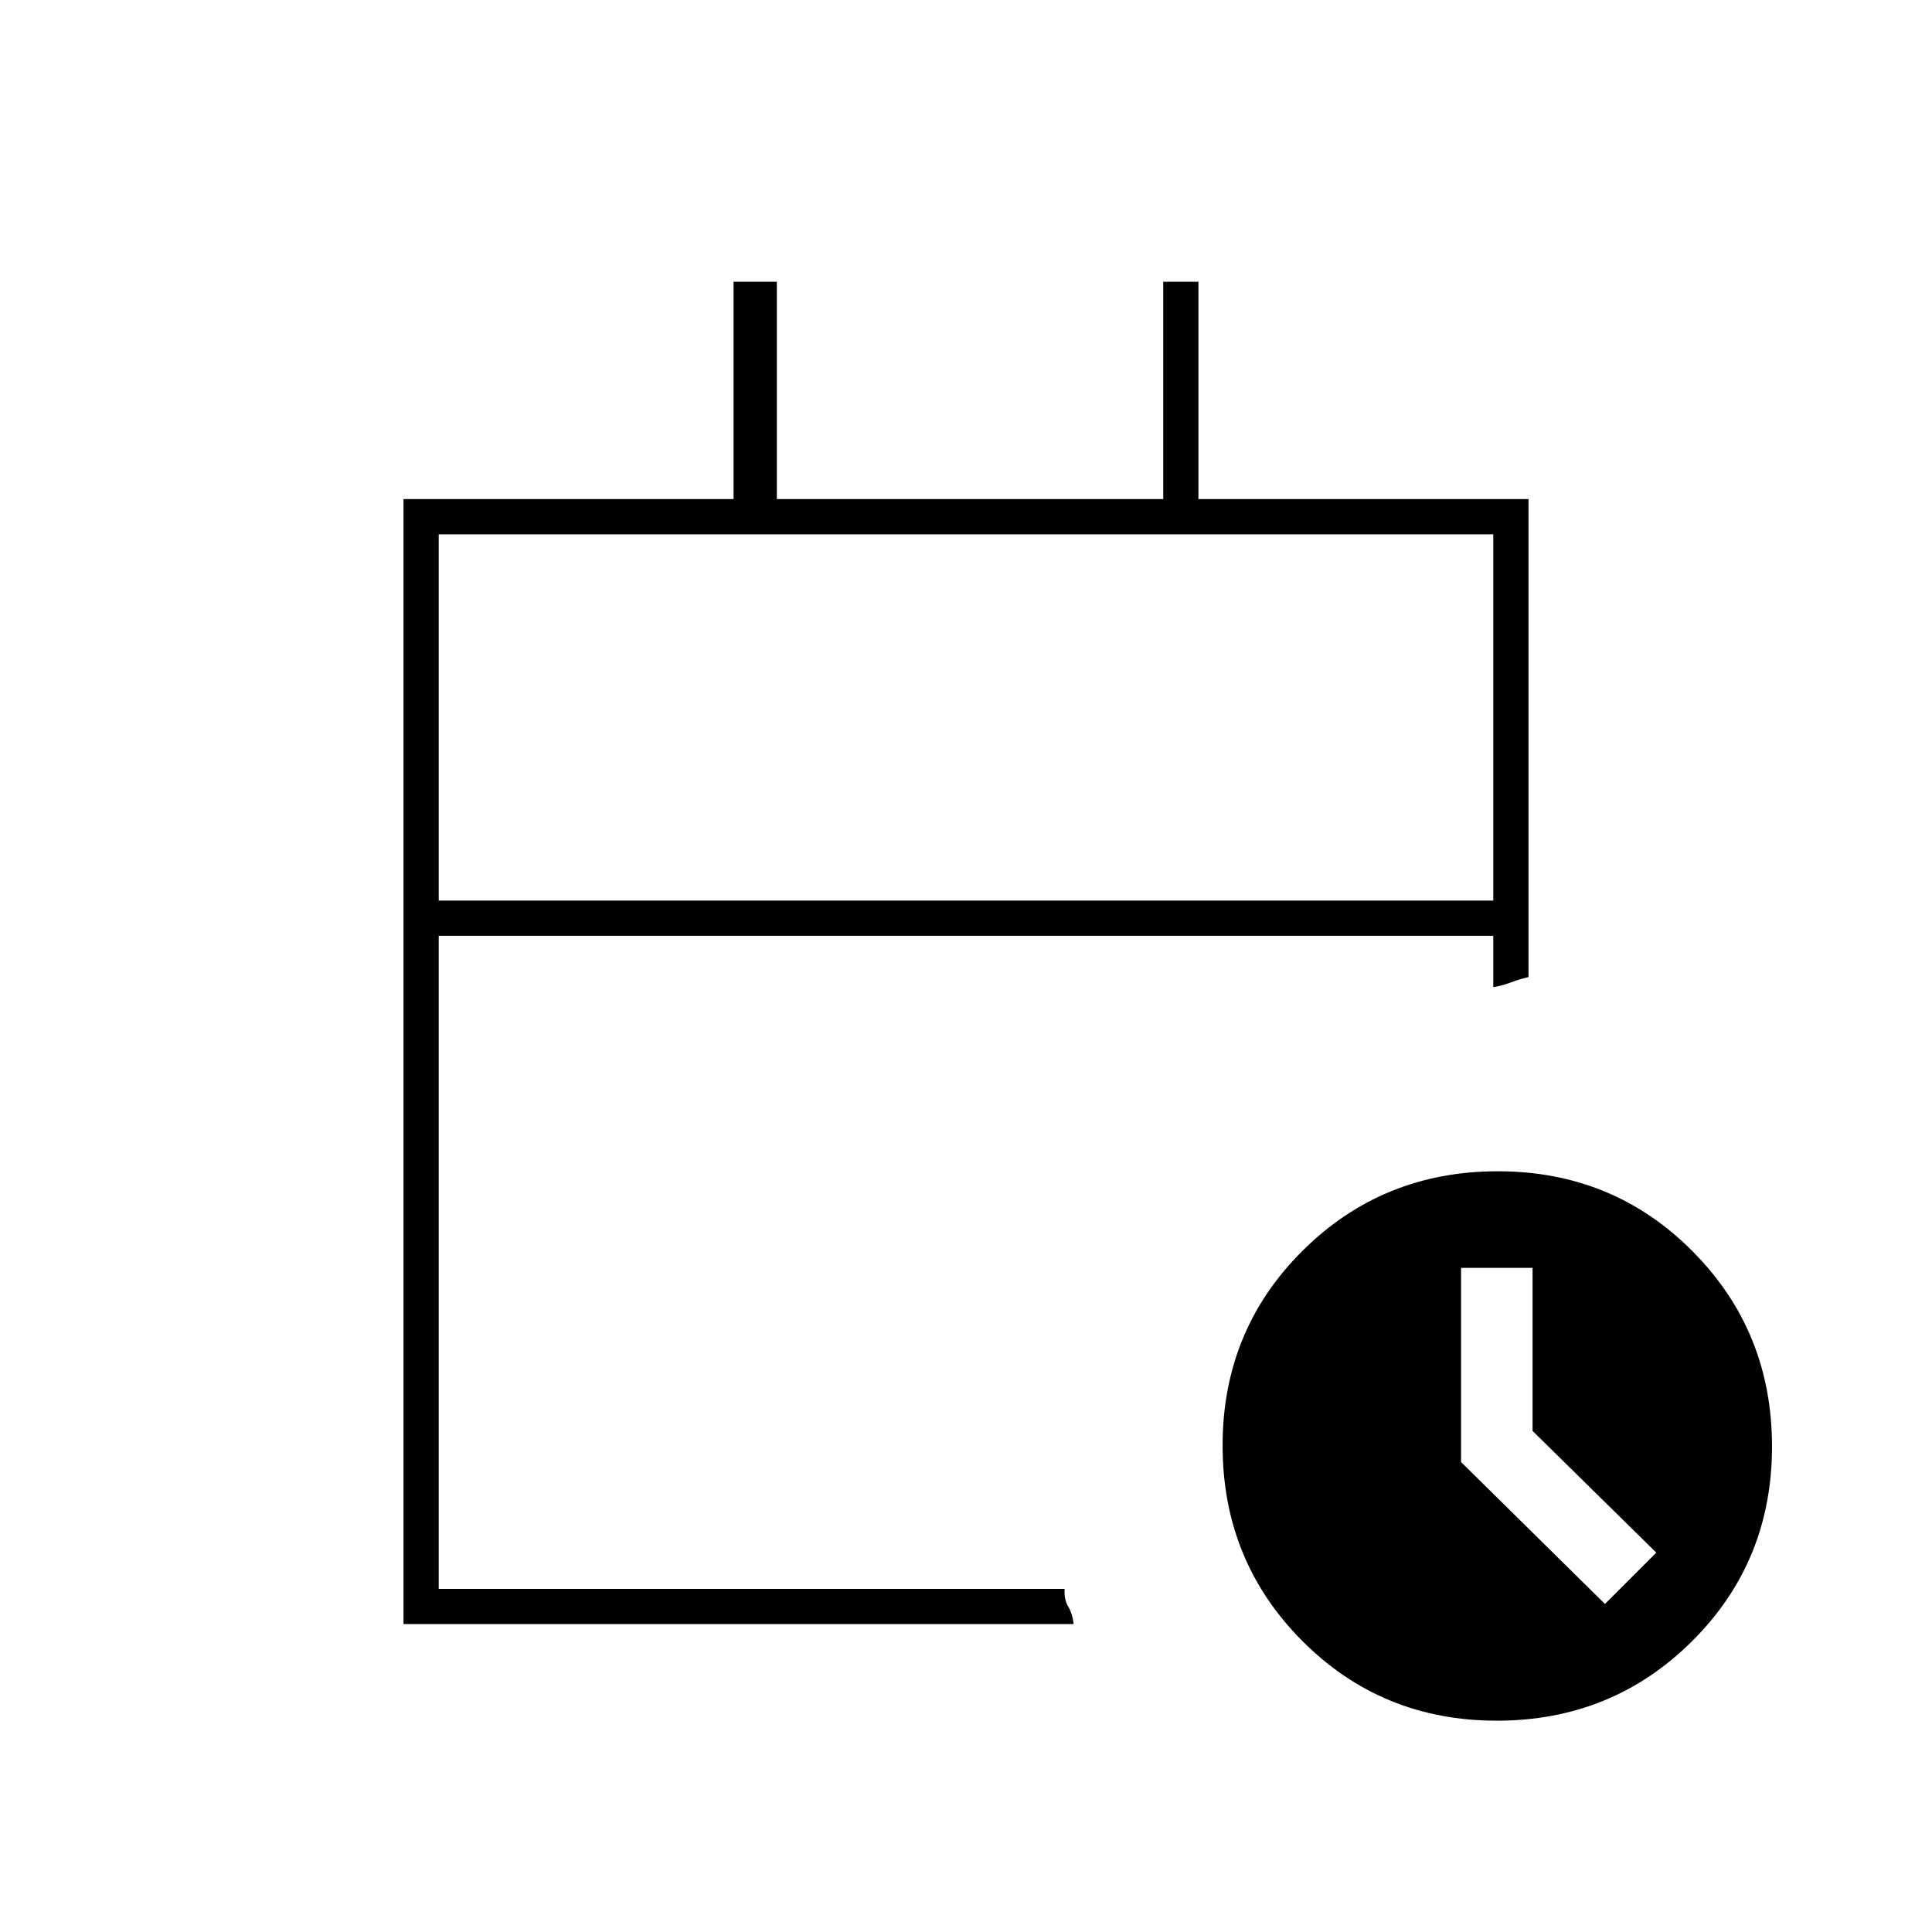 <svg xmlns="http://www.w3.org/2000/svg" height="20" viewBox="0 -960 960 960" width="20"><path d="M218-512.5h524v-182H218v182Zm0 0v-182 182ZM200.5-153v-559h164v-108H386v108h192v-108h17.5v108h164v237.5q-4.37 1-8.87 2.7-4.51 1.7-8.63 2.3V-495H218v324.5h311q-.31 5.33 1.76 8.73 2.07 3.39 2.74 8.77h-333Zm543.27 48q-57.27 0-96.77-39.73-39.5-39.72-39.5-97 0-57.27 39.73-96.77 39.72-39.5 97-39.5 57.27 0 96.77 39.73 39.5 39.72 39.5 97 0 57.27-39.73 96.77-39.72 39.5-97 39.5Zm53.73-58 25.5-25.5-61.48-60.49V-330H726v96.49L797.5-163Z"/></svg>